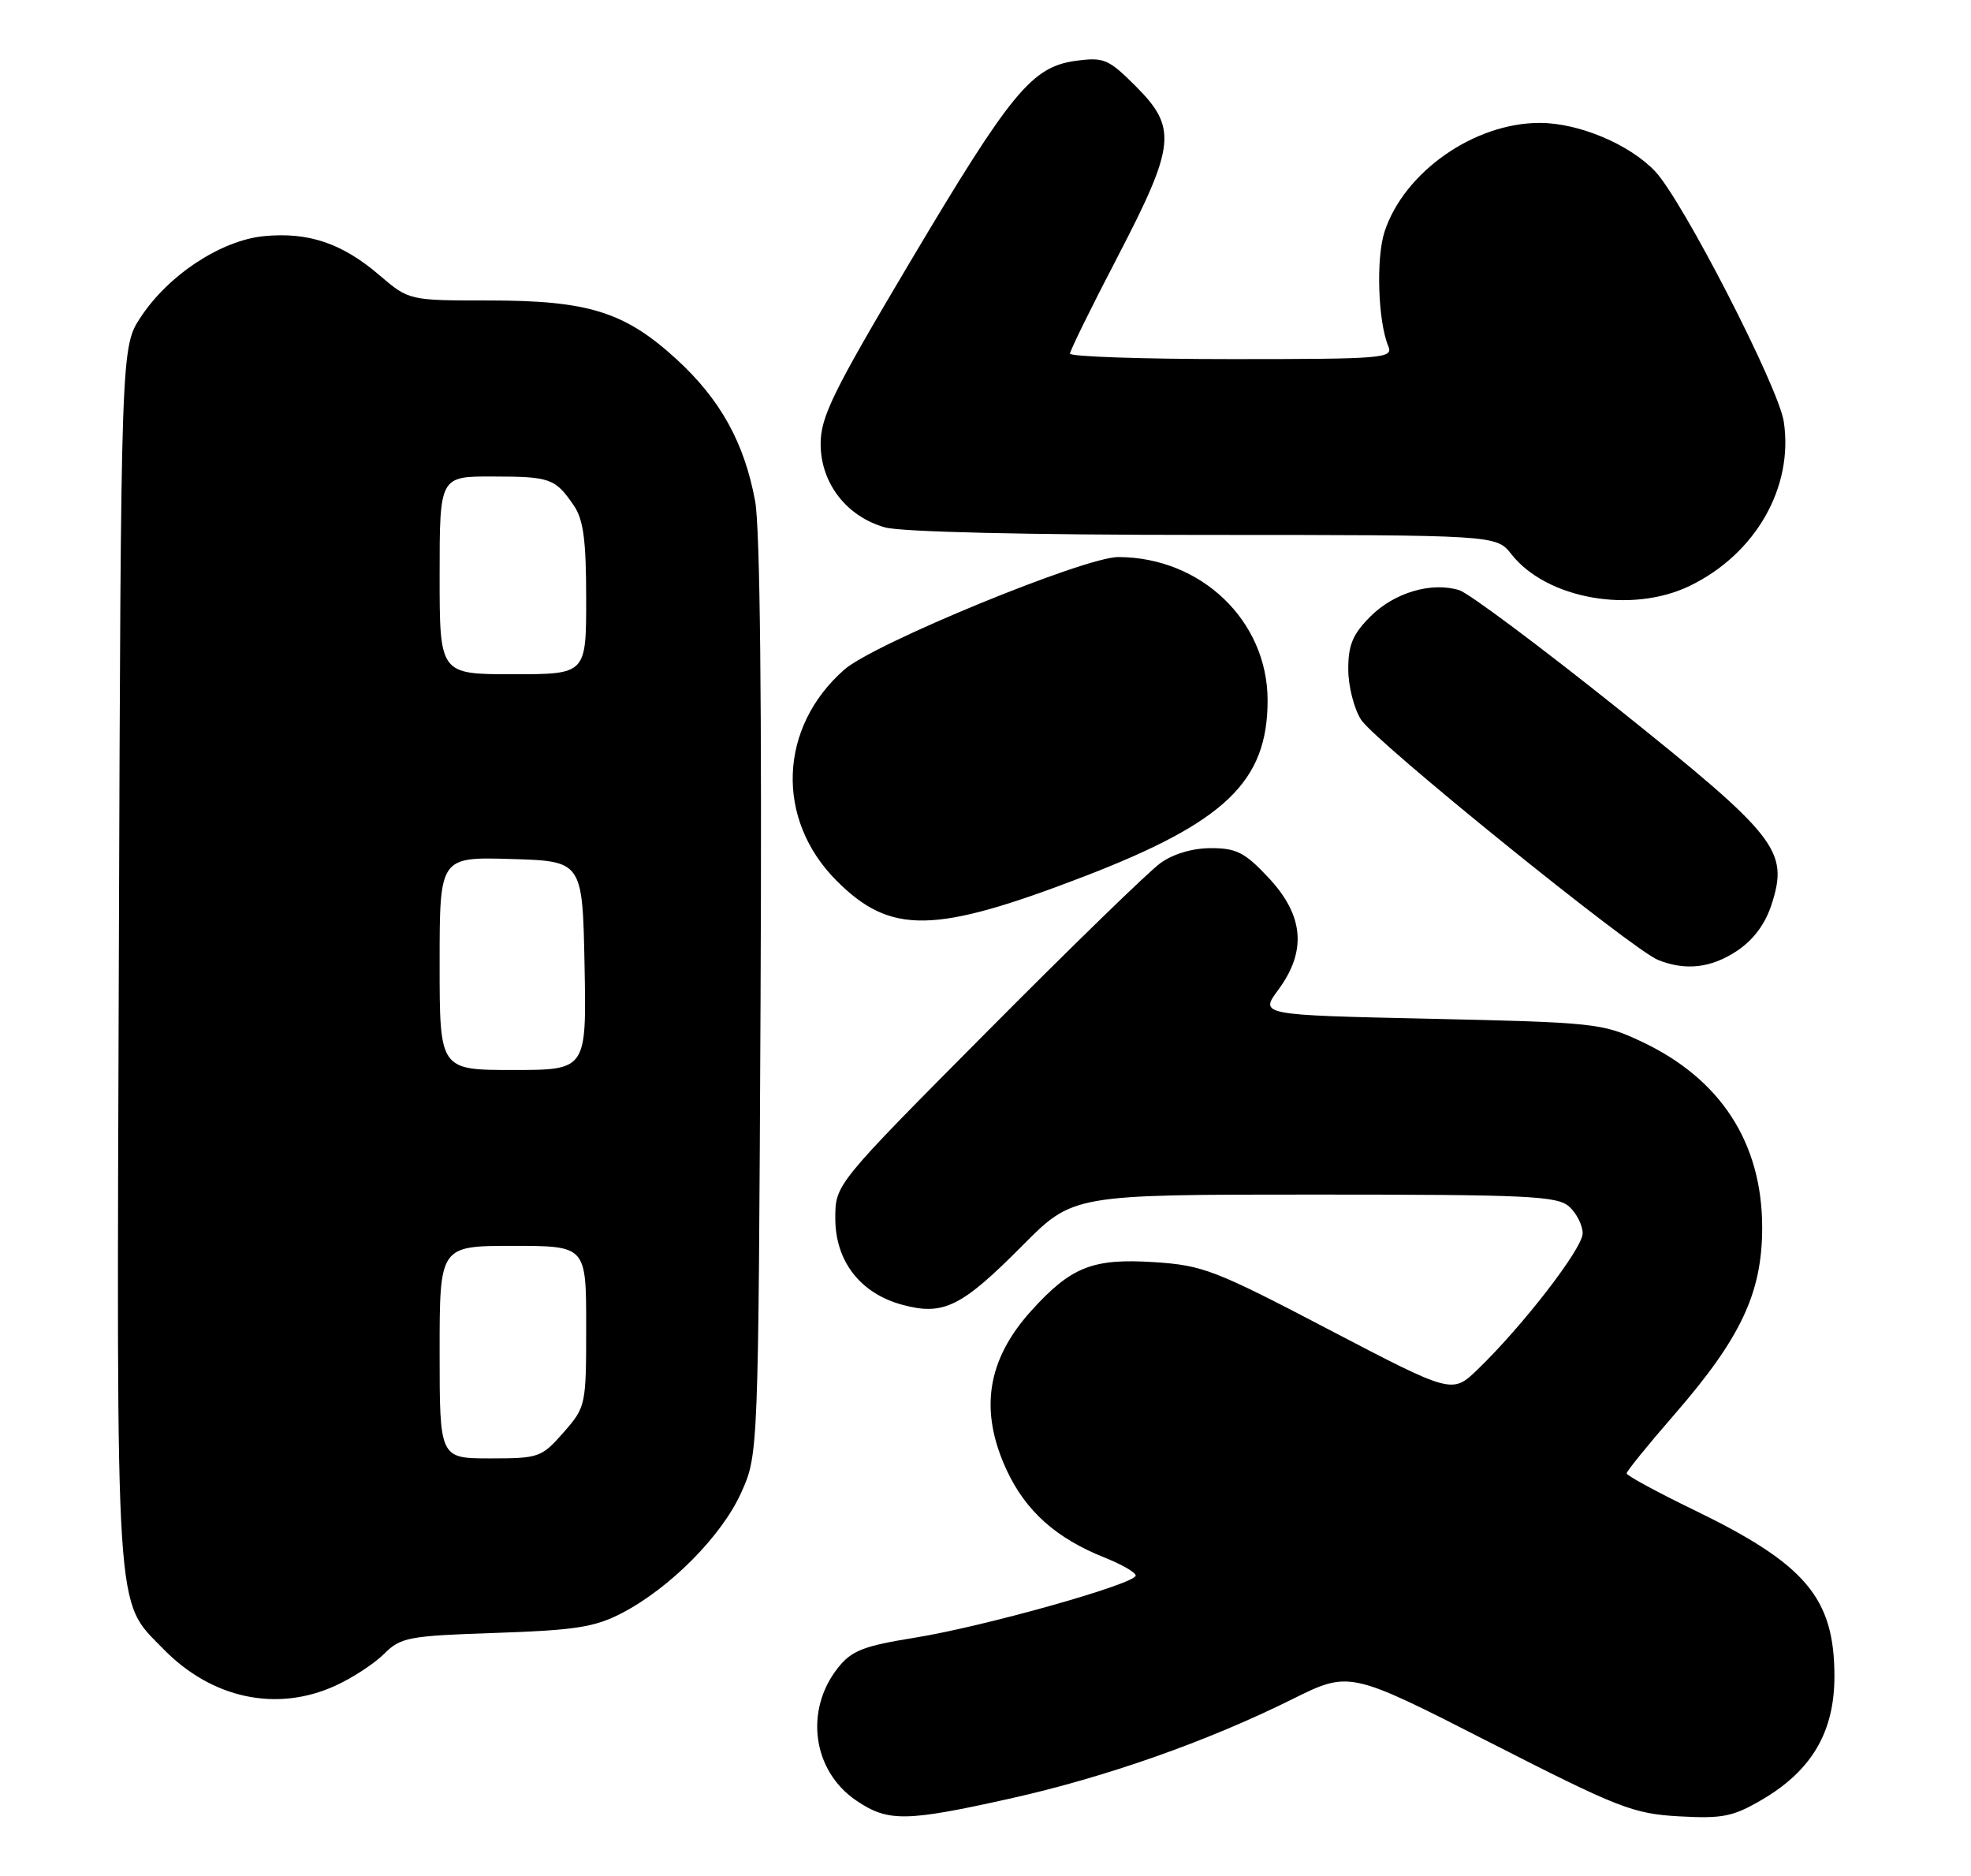 <?xml version="1.0" encoding="UTF-8" standalone="no"?>
<!DOCTYPE svg PUBLIC "-//W3C//DTD SVG 1.1//EN" "http://www.w3.org/Graphics/SVG/1.1/DTD/svg11.dtd" >
<svg xmlns="http://www.w3.org/2000/svg" xmlns:xlink="http://www.w3.org/1999/xlink" version="1.1" viewBox="0 0 269 256">
 <g >
 <path fill="currentColor"
d=" M 137.88 245.41 C 150.94 242.49 164.70 237.65 176.34 231.87 C 184.18 227.98 184.18 227.98 203.27 237.72 C 220.93 246.73 222.86 247.48 229.15 247.84 C 235.10 248.17 236.51 247.89 240.49 245.56 C 247.29 241.57 250.38 236.29 250.36 228.67 C 250.34 218.03 246.43 213.42 231.20 206.04 C 226.14 203.59 222.00 201.34 222.00 201.04 C 222.01 200.74 224.94 197.12 228.53 193.00 C 237.61 182.55 240.50 176.40 240.50 167.50 C 240.50 155.93 234.82 147.18 224.00 142.11 C 218.71 139.62 217.62 139.51 195.21 139.01 C 171.91 138.50 171.91 138.50 174.46 135.06 C 178.36 129.78 177.95 124.94 173.18 119.82 C 169.91 116.32 168.76 115.73 165.27 115.73 C 162.74 115.73 160.11 116.51 158.35 117.79 C 156.78 118.92 146.16 129.24 134.75 140.73 C 114.00 161.61 114.00 161.61 114.00 166.23 C 114.00 172.10 117.41 176.50 123.19 178.05 C 128.77 179.55 131.23 178.33 139.55 169.95 C 146.45 163.00 146.45 163.00 179.39 163.00 C 208.65 163.00 212.55 163.19 214.17 164.65 C 215.18 165.57 216.00 167.20 216.00 168.29 C 216.00 170.34 207.83 180.92 201.67 186.86 C 198.19 190.21 198.19 190.21 181.42 181.45 C 165.81 173.28 164.17 172.65 157.51 172.22 C 149.12 171.68 146.18 172.85 140.74 178.86 C 134.68 185.57 133.62 192.49 137.40 200.62 C 140.00 206.20 144.15 209.90 150.75 212.53 C 153.09 213.46 155.00 214.56 155.00 214.98 C 155.00 216.12 134.24 221.96 124.82 223.47 C 117.86 224.59 116.24 225.22 114.39 227.54 C 109.74 233.37 110.89 241.67 116.90 245.71 C 121.21 248.62 123.65 248.58 137.88 245.41 Z  M 45.74 230.03 C 48.08 228.97 51.08 227.01 52.42 225.67 C 54.69 223.41 55.72 223.21 67.67 222.81 C 78.55 222.44 81.17 222.03 84.89 220.10 C 91.44 216.69 98.48 209.60 101.14 203.71 C 103.50 198.50 103.50 198.50 103.80 136.24 C 103.99 96.24 103.73 71.98 103.06 68.38 C 101.58 60.38 98.31 54.49 92.30 48.99 C 85.25 42.55 80.29 41.00 66.73 41.00 C 55.82 41.00 55.82 41.00 51.76 37.53 C 46.69 33.19 42.10 31.64 36.05 32.22 C 30.21 32.78 23.03 37.48 19.22 43.25 C 16.50 47.35 16.50 47.35 16.22 130.43 C 15.91 222.23 15.66 218.18 22.27 224.98 C 28.87 231.76 37.73 233.67 45.74 230.03 Z  M 237.10 129.72 C 239.34 128.22 240.95 126.04 241.81 123.33 C 244.13 116.06 242.57 114.09 220.84 96.71 C 210.20 88.21 200.45 80.93 199.16 80.53 C 195.37 79.36 190.29 80.86 187.04 84.11 C 184.62 86.53 184.00 88.01 184.01 91.33 C 184.01 93.62 184.80 96.72 185.76 98.21 C 187.68 101.20 222.75 129.56 226.28 130.98 C 230.06 132.50 233.56 132.09 237.10 129.72 Z  M 147.94 119.60 C 167.23 112.17 173.00 106.64 173.00 95.56 C 173.00 84.72 163.94 76.03 152.62 76.01 C 148.04 76.00 119.29 87.81 115.24 91.36 C 106.25 99.25 105.80 111.80 114.19 120.19 C 121.56 127.56 127.51 127.45 147.94 119.60 Z  M 230.62 79.94 C 239.59 75.60 244.80 66.51 243.45 57.54 C 242.75 52.85 229.68 27.42 225.91 23.40 C 222.43 19.70 215.47 16.77 210.14 16.77 C 201.20 16.77 191.66 23.45 188.97 31.59 C 187.78 35.20 188.06 43.89 189.48 47.25 C 190.17 48.89 188.78 49.00 168.11 49.00 C 155.95 49.00 146.01 48.66 146.03 48.25 C 146.04 47.84 148.96 41.89 152.53 35.04 C 160.44 19.82 160.69 17.45 154.99 11.75 C 151.28 8.05 150.66 7.78 146.83 8.30 C 140.83 9.10 137.99 12.55 124.12 35.89 C 113.69 53.44 112.00 56.88 112.00 60.57 C 112.00 65.92 115.54 70.50 120.81 71.97 C 123.04 72.58 140.26 72.99 164.36 72.99 C 204.21 73.00 204.21 73.00 206.28 75.63 C 211.08 81.73 222.67 83.79 230.62 79.94 Z  M 60.00 184.50 C 60.00 170.00 60.00 170.00 70.00 170.00 C 80.00 170.00 80.00 170.00 80.00 180.97 C 80.00 191.80 79.96 191.97 76.90 195.47 C 73.91 198.87 73.54 199.00 66.90 199.00 C 60.00 199.00 60.00 199.00 60.00 184.50 Z  M 60.00 131.46 C 60.00 116.93 60.00 116.93 69.75 117.21 C 79.50 117.50 79.50 117.50 79.78 131.75 C 80.05 146.00 80.05 146.00 70.03 146.00 C 60.00 146.00 60.00 146.00 60.00 131.46 Z  M 60.00 78.50 C 60.00 65.00 60.00 65.00 67.25 65.02 C 75.11 65.03 75.77 65.27 78.31 68.97 C 79.63 70.90 80.00 73.71 80.00 81.72 C 80.00 92.00 80.00 92.00 70.00 92.00 C 60.00 92.00 60.00 92.00 60.00 78.50 Z "/>
</g>
</svg>